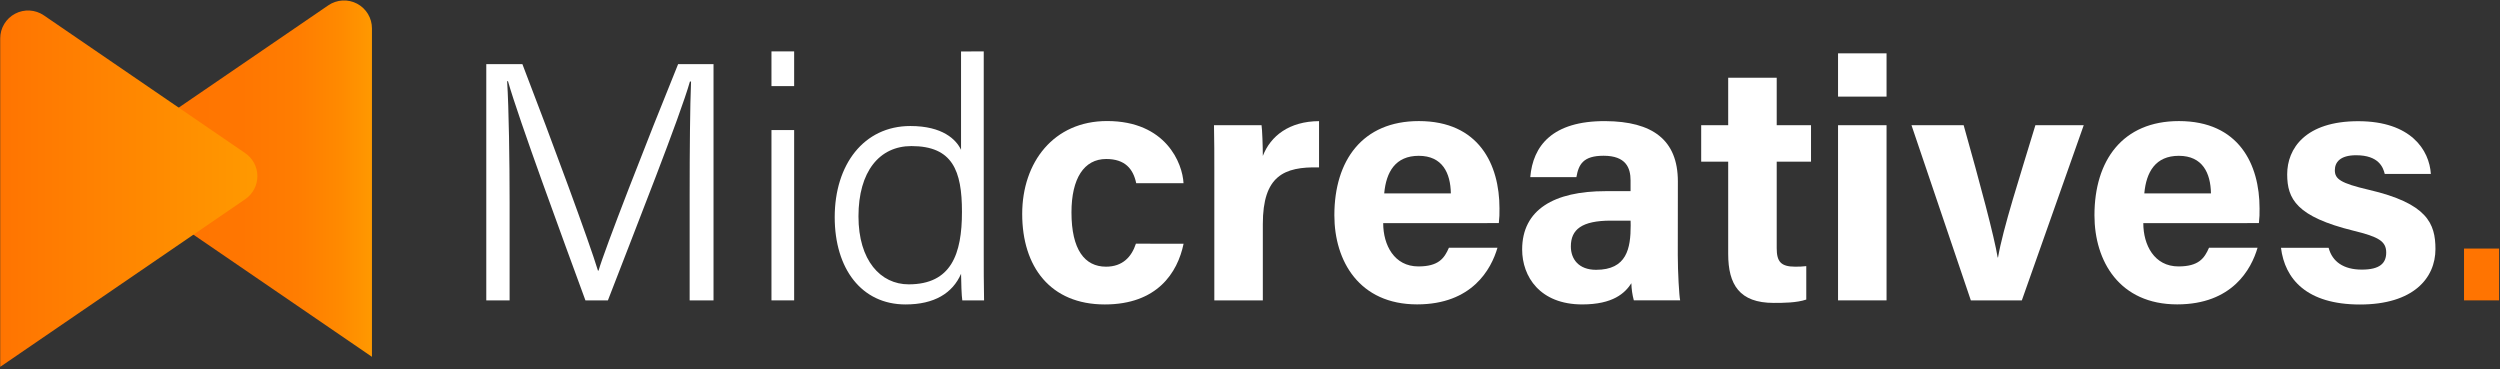 <svg width="1280" height="189" viewBox="0 0 1280 189" fill="none" xmlns="http://www.w3.org/2000/svg">
<rect x="0" y="0" width="1280" height="189" fill="#333333" stroke="none"/>
<path d="M353.1 99.996C353.1 76.835 353.302 54.147 353.815 41.761H353.241C348.206 59.524 325.951 115.665 311.249 153.79H299.738C288.661 123.58 265.57 60.934 260.082 41.559H259.649C260.545 55.456 260.918 83.028 260.918 103.772V153.79H248.975V32.829H267.463C282.76 72.525 301.813 124.164 306.153 138.564H306.465C309.265 128.494 331.5 71.397 347.199 32.829H365.325V153.79H353.1V99.996Z" fill="white"/>
<path d="M394.992 26.313H406.603V44.087H394.992V26.313ZM394.992 66.593H406.603V153.79H394.992V66.593Z" fill="white"/>
<path d="M503.672 26.313V128.897C503.672 137.184 503.672 145.21 503.843 153.79H492.696C492.323 151.605 492.092 144.092 492.061 140.185C487.731 150.114 478.386 155.874 463.623 155.874C441.066 155.874 427.371 137.537 427.371 111.184C427.371 84.327 442.214 64.519 466.11 64.519C482.636 64.519 489.564 71.437 492.051 76.704V26.353L503.672 26.313ZM439.535 110.771C439.535 133.368 450.844 145.583 465.244 145.583C487.056 145.583 492.525 130.085 492.525 108.465C492.525 87.388 487.731 74.79 466.634 74.79C450.23 74.8 439.535 87.851 439.535 110.771Z" fill="white"/>
<path d="M605.993 124.809C602.901 139.753 592.388 155.875 565.662 155.875C537.748 155.875 523.367 136.551 523.367 109.553C523.367 83.068 539.48 61.971 566.82 61.971C597.031 61.971 605.469 83.672 605.963 93.813H581.744C580.213 86.512 576.075 81.407 566.377 81.407C555.028 81.407 548.593 91.356 548.593 108.747C548.593 127.88 555.401 136.541 566.276 136.541C574.806 136.541 579.368 131.506 581.593 124.759L605.993 124.809Z" fill="white"/>
<path d="M621.734 88.436C621.734 79.523 621.734 71.608 621.562 64.106H645.912C646.244 66.12 646.567 75.012 646.567 79.846C650.524 69.594 660.091 62.102 675.347 62.022V85.717C657.322 85.253 646.567 90.107 646.567 114.689V153.791H621.734V88.436Z" fill="white"/>
<path d="M708.196 114.255C708.196 125.473 713.845 136.41 726.202 136.41C736.544 136.41 739.494 132.261 741.851 126.833H766.704C763.522 137.809 753.733 155.845 725.557 155.845C696.011 155.845 683.192 133.751 683.192 110.217C683.192 82.081 697.633 61.991 726.443 61.991C757.248 61.991 767.731 84.276 767.731 106.662C767.796 109.188 767.686 111.716 767.399 114.225L708.196 114.255ZM742.837 99.009C742.666 88.566 738.497 79.775 726.403 79.775C714.5 79.775 709.707 87.982 708.72 99.009H742.837Z" fill="white"/>
<path d="M859.027 130.619C859.027 139.159 859.722 151.636 860.245 153.781H836.52C835.747 150.922 835.324 147.98 835.261 145.02C832.009 150.055 825.916 155.865 810.086 155.865C788.465 155.865 779.342 141.646 779.342 127.739C779.342 107.297 795.746 97.871 822.049 97.871H834.849V92.393C834.849 86.018 832.553 79.745 821.032 79.745C810.549 79.745 808.253 84.206 807.115 90.691H783.501C784.84 74.76 794.699 61.86 821.969 62.011C845.996 62.162 859.067 71.547 859.067 92.896L859.027 130.619ZM834.859 112.966H824.788C809.824 112.966 804.276 117.528 804.276 126.178C804.276 132.674 808.304 138.142 817.185 138.142C832.965 138.142 834.909 127.165 834.909 115.323L834.859 112.966Z" fill="white"/>
<path d="M871.008 64.106H884.834V39.817H909.677V64.106H927.239V82.776H909.677V127.084C909.677 133.891 911.751 136.54 919.153 136.54C921.044 136.565 922.934 136.471 924.812 136.258V153.377C919.878 155.049 913.131 155.089 908.116 155.089C890.624 155.089 884.834 145.724 884.834 130.035V82.776H871.008V64.106Z" fill="white"/>
<path d="M941.078 27.31H965.912V49.464H941.078V27.31ZM941.078 64.106H965.912V153.79H941.078V64.106Z" fill="white"/>
<path d="M1005.39 64.106C1013.94 94.478 1021.04 121.053 1022.81 131.838H1022.99C1025.5 117.035 1034.29 89.996 1042.12 64.106H1066.87L1035.18 153.791H1009.07L978.68 64.106H1005.39Z" fill="white"/>
<path d="M1097.37 114.255C1097.37 125.473 1103.01 136.41 1115.37 136.41C1125.71 136.41 1128.66 132.261 1131.02 126.833H1155.87C1152.69 137.809 1142.9 155.845 1114.72 155.845C1085.18 155.845 1072.36 133.751 1072.36 110.217C1072.36 82.081 1086.8 61.991 1115.6 61.991C1146.41 61.991 1156.89 84.276 1156.89 106.662C1156.96 109.188 1156.85 111.716 1156.56 114.225L1097.37 114.255ZM1132.01 99.009C1131.84 88.566 1127.67 79.775 1115.56 79.775C1103.67 79.775 1098.88 87.982 1097.89 99.009H1132.01Z" fill="white"/>
<path d="M1192.26 126.883C1194.14 134.023 1199.97 138.041 1209.24 138.041C1218.5 138.041 1221.74 134.748 1221.74 129.31C1221.74 123.56 1217.89 121.254 1205.05 118.142C1175.84 110.942 1171.04 101.899 1171.04 89.241C1171.04 76.059 1180.35 62.052 1207.41 62.052C1234.47 62.052 1243.83 76.905 1244.6 89.06H1220.99C1220.19 85.747 1217.97 79.483 1206.31 79.483C1198.1 79.483 1195.44 83.118 1195.44 87.157C1195.44 91.618 1198.23 93.773 1212.79 97.166C1242.71 104.125 1246.95 114.386 1246.95 127.528C1246.95 142.381 1235.65 155.906 1208.3 155.906C1180.95 155.906 1169.83 142.814 1167.86 126.863L1192.26 126.883Z" fill="white"/>
<path d="M1261.58 153.79V127.265H1279.54V153.79H1261.58Z" fill="#FF7401"/>
<path d="M65.002 96.864L190.437 182.691V14.521C190.438 11.921 189.73 9.369 188.388 7.142C187.046 4.915 185.121 3.097 182.822 1.883C180.522 0.669 177.935 0.107 175.339 0.256C172.743 0.405 170.236 1.26 168.091 2.729L65.002 73.219C63.071 74.528 61.489 76.289 60.396 78.35C59.303 80.411 58.731 82.709 58.731 85.041C58.731 87.374 59.303 89.672 60.396 91.733C61.489 93.794 63.071 95.555 65.002 96.864Z" fill="url(#paint0_linear_1_817)"/>
<path d="M125.546 78.406L22.458 7.865C20.312 6.396 17.806 5.541 15.21 5.392C12.614 5.243 10.027 5.806 7.727 7.019C5.428 8.233 3.503 10.051 2.161 12.278C0.819 14.506 0.111 17.057 0.112 19.657V187.827L125.546 102C127.467 100.69 129.039 98.93 130.126 96.874C131.212 94.818 131.78 92.528 131.78 90.203C131.78 87.878 131.212 85.587 130.126 83.531C129.039 81.475 127.467 79.716 125.546 78.406Z" fill="url(#paint1_linear_1_817)"/>
<defs>
<linearGradient id="paint0_linear_1_817" x1="58.789" y1="91.466" x2="190.437" y2="91.466" gradientUnits="userSpaceOnUse">
<stop stop-color="#FF7401"/>
<stop offset="0.49" stop-color="#FF7601"/>
<stop offset="0.71" stop-color="#FF7D01"/>
<stop offset="0.88" stop-color="#FF8A00"/>
<stop offset="1" stop-color="#FF9900"/>
</linearGradient>
<linearGradient id="paint1_linear_1_817" x1="0.112" y1="96.572" x2="131.759" y2="96.572" gradientUnits="userSpaceOnUse">
<stop stop-color="#FF7401"/>
<stop offset="1" stop-color="#FF9900"/>
</linearGradient>
</defs>
</svg>
